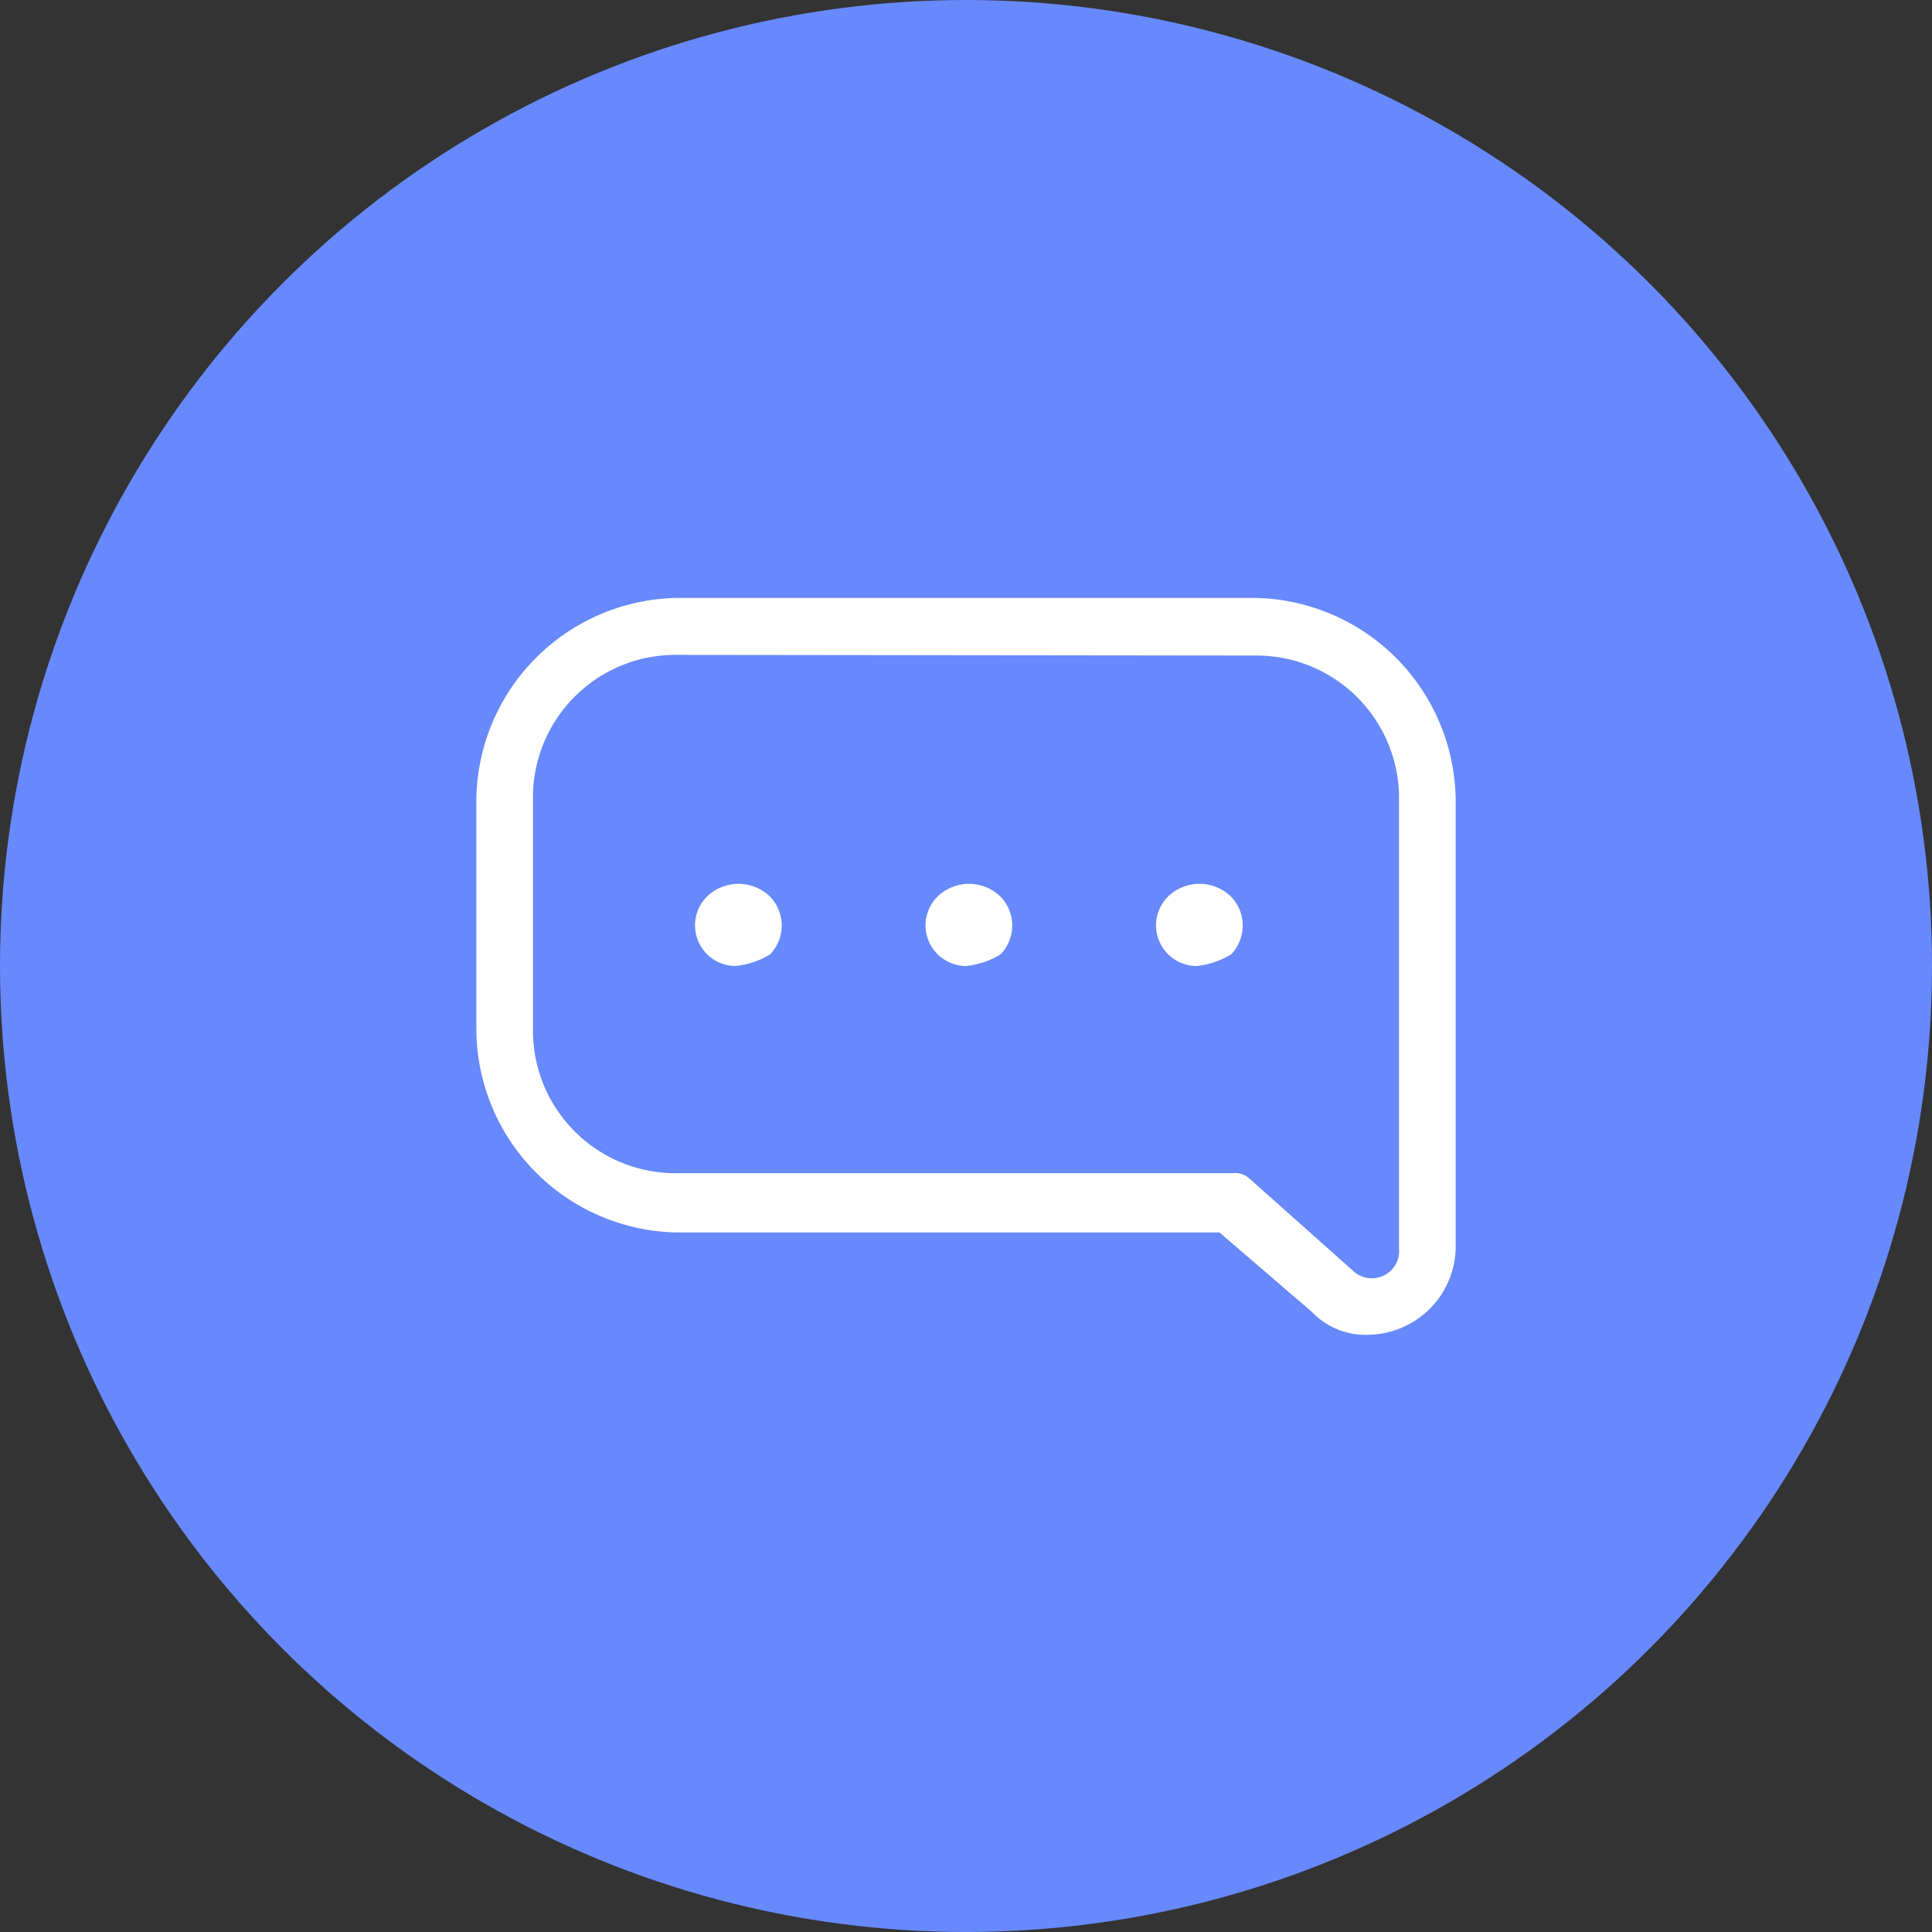 <svg id="Слой_1" data-name="Слой 1" xmlns="http://www.w3.org/2000/svg" viewBox="0 0 58 58"><rect x="0" y="0" width="58" height="58" fill="#333333" stroke="none"/><defs><style>.cls-1{fill:#6789fc;}.cls-2{fill:#fff;}</style></defs><title>ico</title><circle class="cls-1" cx="29" cy="29" r="29"/><path class="cls-2" d="M41.11,40.07a2.22,2.22,0,0,1-1.73-.69L36.61,37H20.35A6.13,6.13,0,0,1,14.3,30.9V24a6.13,6.13,0,0,1,6.05-6.05h17.3A6.13,6.13,0,0,1,43.7,24V37.48A2.66,2.66,0,0,1,41.11,40.07ZM20.35,19.66A4.28,4.28,0,0,0,16,24V30.9a4.28,4.28,0,0,0,4.32,4.32H37a.64.64,0,0,1,.52.17l3.11,2.77A.82.82,0,0,0,42,37.48V24a4.28,4.28,0,0,0-4.32-4.32Z"/><path class="cls-2" d="M22.08,29a1.22,1.22,0,0,1-.86-2.08,1.36,1.36,0,0,1,1.9,0,1.25,1.25,0,0,1,0,1.73A2.46,2.46,0,0,1,22.08,29Z"/><path class="cls-2" d="M29,29a1.22,1.22,0,0,1-.86-2.08,1.36,1.36,0,0,1,1.9,0,1.25,1.25,0,0,1,0,1.73A2.46,2.46,0,0,1,29,29Z"/><path class="cls-2" d="M35.92,29a1.22,1.22,0,0,1-.86-2.08,1.36,1.36,0,0,1,1.9,0,1.25,1.25,0,0,1,0,1.73A2.46,2.46,0,0,1,35.92,29Z"/></svg>